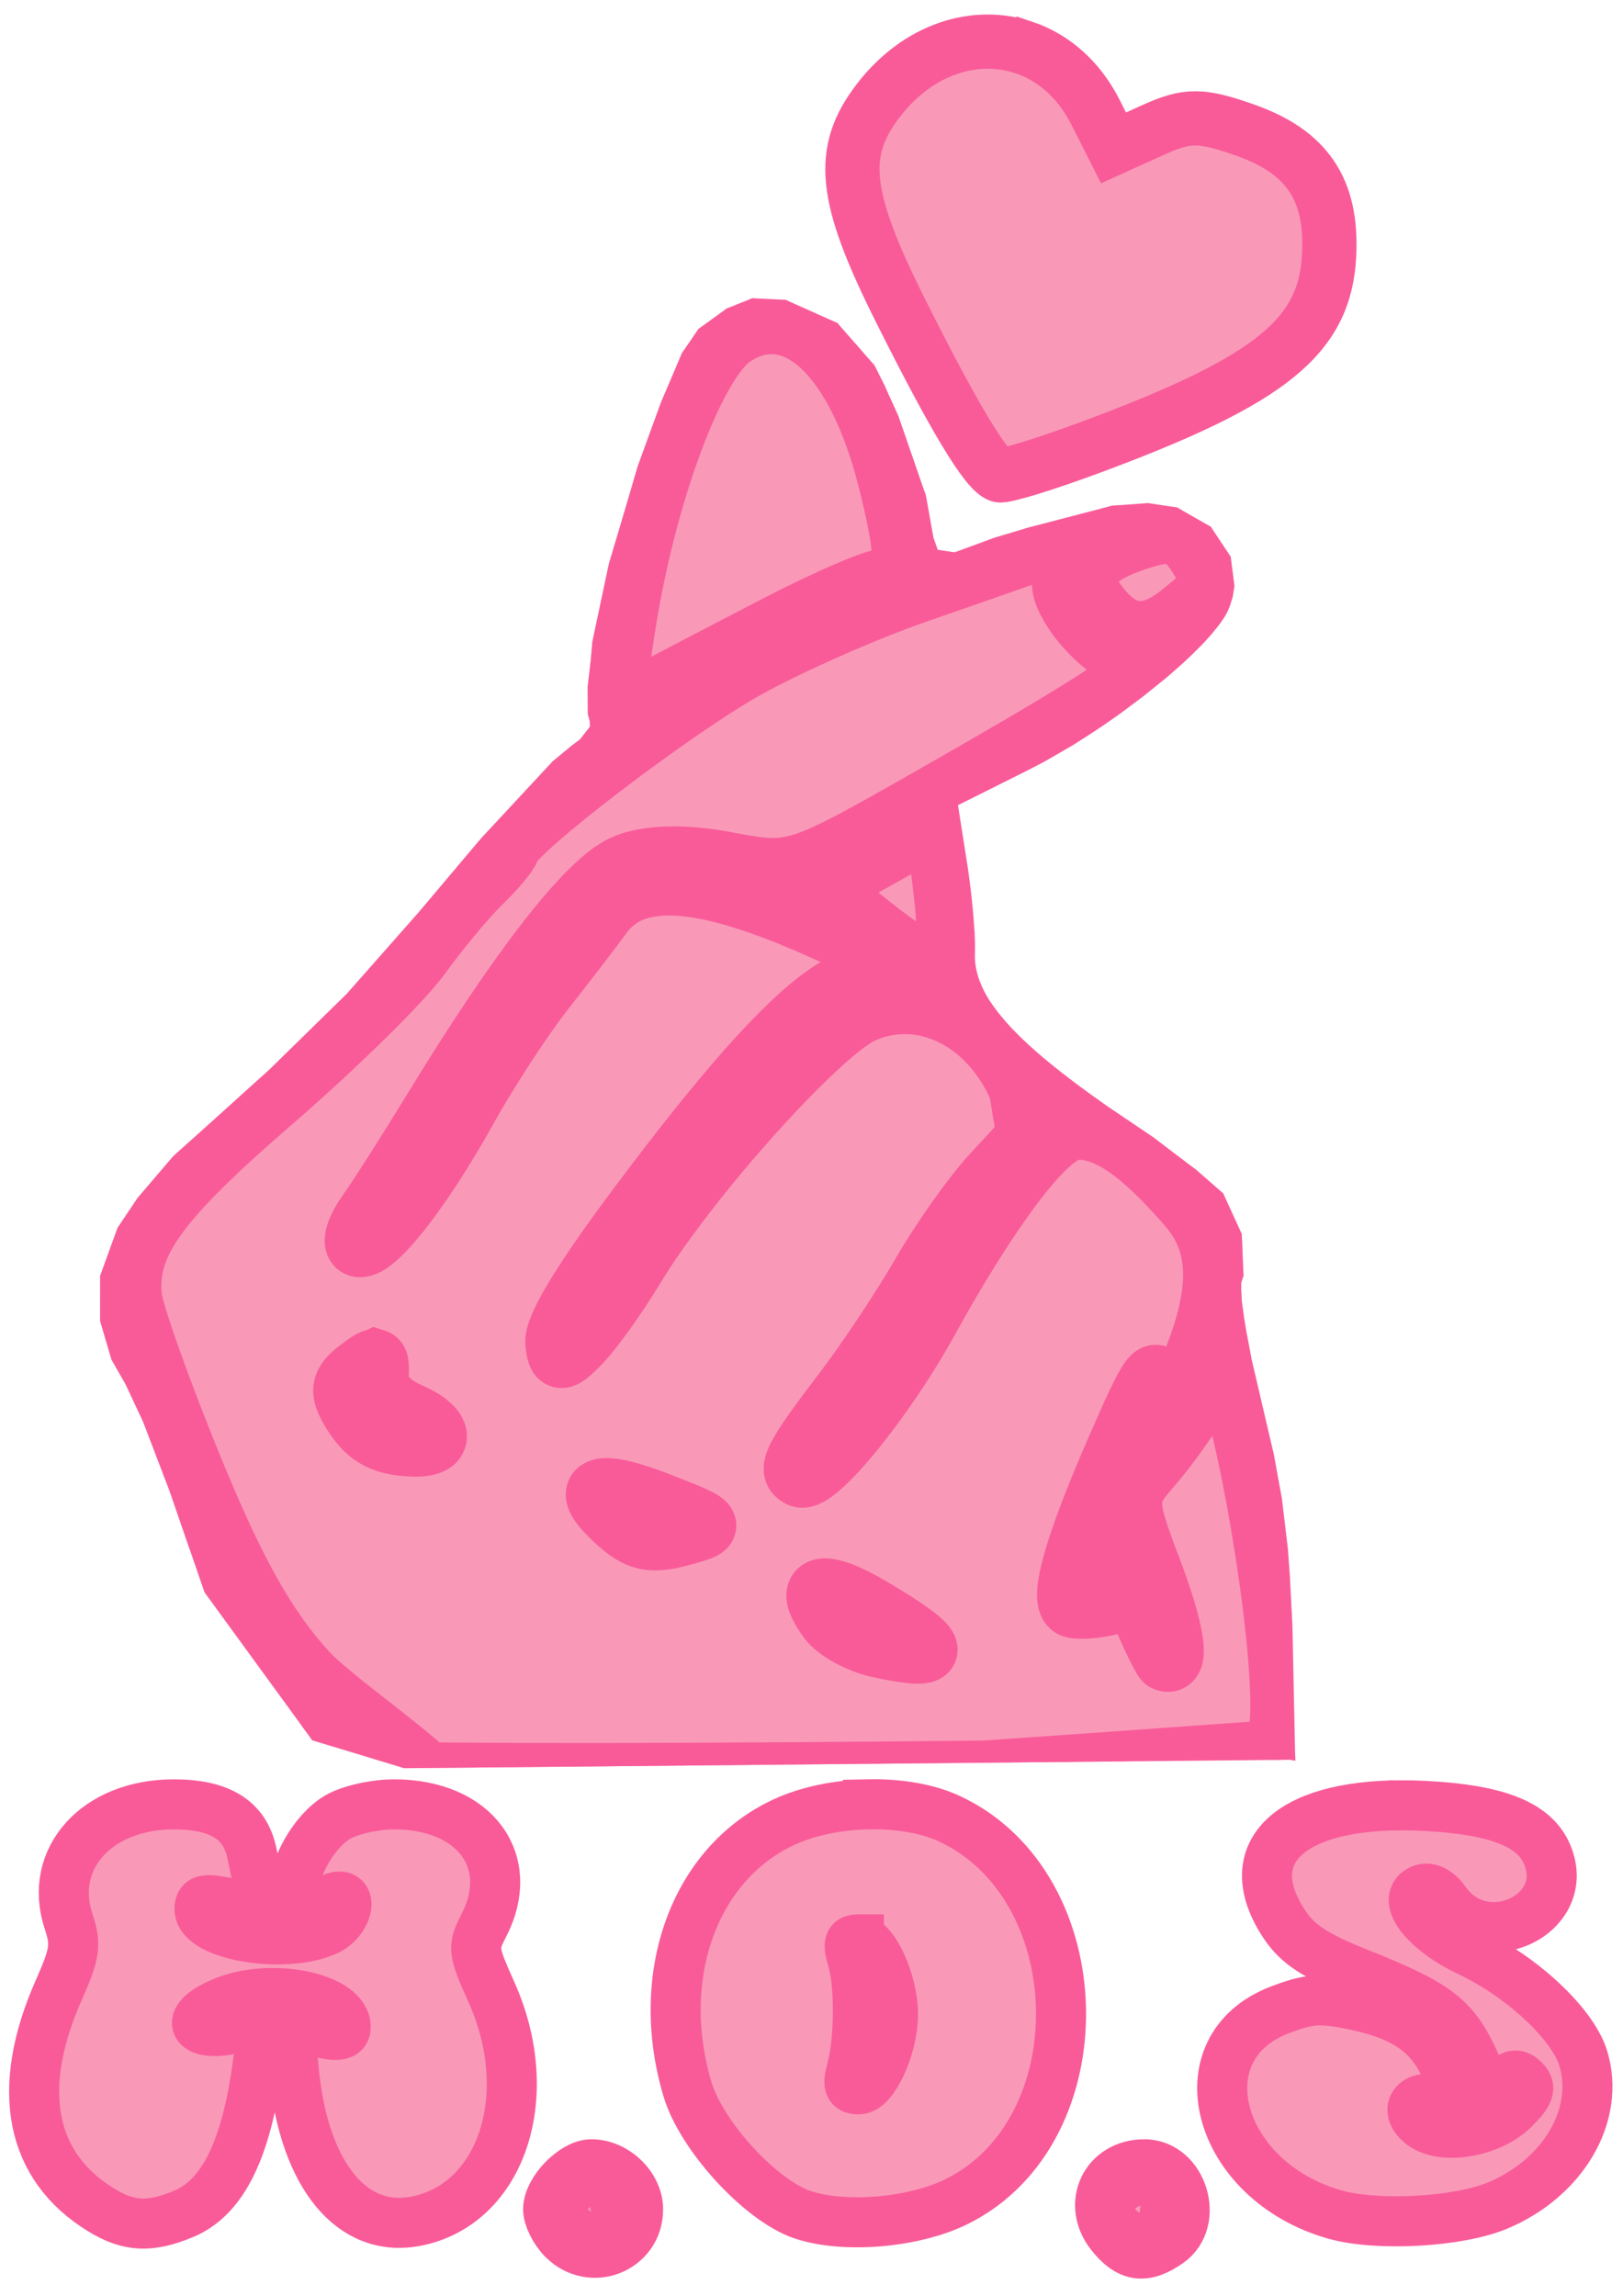 <?xml version="1.0" encoding="UTF-8" standalone="no"?>
<!-- Created with Inkscape (http://www.inkscape.org/) -->

<svg
   width="210mm"
   height="297mm"
   viewBox="0 0 210 297"
   version="1.1"
   id="svg1"
   xmlns="http://www.w3.org/2000/svg"
   xmlns:svg="http://www.w3.org/2000/svg">
  <defs
     id="defs1">
    <clipPath
       clipPathUnits="userSpaceOnUse"
       id="clipPath39">
      <path
         style="fill:none;stroke:#000000;stroke-width:0.265px;stroke-linecap:butt;stroke-linejoin:miter;stroke-opacity:1"
         d="m 42.801,43.432 c 0.216,-1.118 0.432,-2.237 0.648,-3.355 0.703,-1.179 1.406,-2.358 2.109,-3.538 0.764,-0.77 1.528,-1.539 2.292,-2.309 1.224,-0.46 2.447,-0.919 3.671,-1.379 2.231,0.028 4.462,0.055 6.693,0.083 1.993,0.947 3.986,1.893 5.979,2.84 0.687,0.576 1.373,1.152 2.059,1.727 0.974,0.886 1.949,1.772 2.923,2.657 2.226,2.436 4.451,4.872 6.677,7.308 0.93,1.406 1.86,2.812 2.79,4.219 0.343,0.371 0.686,0.742 1.03,1.113 0.648,-0.172 1.295,-0.343 1.943,-0.515 1.19,-1.129 2.381,-2.259 3.571,-3.388 1.096,-0.925 2.192,-1.849 3.289,-2.774 2.669,-2.082 5.337,-4.163 8.005,-6.245 1.251,-0.653 2.502,-1.307 3.754,-1.96 1.124,-0.299 2.248,-0.598 3.372,-0.897 1.517,0.172 3.034,0.343 4.551,0.515 1.185,0.77 2.369,1.539 3.554,2.309 0.593,0.998 1.185,1.996 1.778,2.994 0.1,0.399 0.201,0.797 0.301,1.196 0.01,0.062 0.02,0.124 0.03,0.187 0.035,0.34 0.071,0.68 0.107,1.021 0.003,0.199 0.005,0.399 0.008,0.598 -0.022,0.253 -0.043,0.505 -0.065,0.758 -0.048,0.263 -0.097,0.526 -0.145,0.788 -0.042,0.178 -0.084,0.355 -0.126,0.533 -0.113,0.4 -0.226,0.8 -0.339,1.2 -0.122,0.366 -0.244,0.731 -0.366,1.097 -0.08,0.215 -0.16,0.429 -0.24,0.644 -0.188,0.471 -0.376,0.942 -0.564,1.413 -0.178,0.41 -0.355,0.82 -0.533,1.23 -0.145,0.314 -0.289,0.627 -0.434,0.941 -0.209,0.435 -0.419,0.871 -0.628,1.306 -0.105,0.209 -0.211,0.419 -0.316,0.628 -0.463,0.878 -0.927,1.757 -1.39,2.635 -0.215,0.376 -0.429,0.751 -0.644,1.127 -0.286,0.499 -0.571,0.998 -0.857,1.497 -0.145,0.24 -0.289,0.48 -0.434,0.72 -0.301,0.489 -0.602,0.977 -0.903,1.466 -0.231,0.359 -0.462,0.718 -0.693,1.078 -0.269,0.406 -0.538,0.812 -0.807,1.219 -0.369,0.542 -0.739,1.084 -1.108,1.626 -0.758,1.018 -1.516,2.036 -2.273,3.054 -0.489,0.598 -0.977,1.196 -1.466,1.794 -0.212,0.251 -0.424,0.503 -0.636,0.754 -0.515,0.612 -1.031,1.224 -1.546,1.836 -0.215,0.256 -0.429,0.513 -0.644,0.769 -0.722,0.856 -1.445,1.711 -2.167,2.567 -0.269,0.319 -0.538,0.637 -0.807,0.956 -0.002,0.002 -0.004,0.004 -0.006,0.006 0.097,0.152 0.194,0.304 0.291,0.456 0.215,0.341 0.429,0.683 0.644,1.024 0.296,0.467 0.591,0.934 0.887,1.401 0.331,0.524 0.661,1.048 0.992,1.572 0.121,0.191 0.241,0.382 0.362,0.573 0.103,0.162 0.206,0.325 0.308,0.487 0.15,0.238 0.3,0.476 0.45,0.714 0.129,0.21 0.258,0.419 0.387,0.629 0.181,0.3 0.361,0.601 0.542,0.901 0.129,0.219 0.258,0.439 0.387,0.658 0.124,0.215 0.248,0.431 0.373,0.646 0.188,0.334 0.377,0.668 0.565,1.001 0.266,0.49 0.532,0.979 0.798,1.469 0.252,0.486 0.504,0.972 0.756,1.458 0.176,0.369 0.352,0.737 0.529,1.106 0.162,0.377 0.324,0.755 0.486,1.132 0.046,0.114 0.093,0.228 0.139,0.342 0.035,0.076 0.07,0.152 0.105,0.228 0.029,0.06 0.059,0.119 0.088,0.179 0.021,0.04 0.041,0.079 0.061,0.119 0.047,0.085 0.094,0.17 0.142,0.255 0.038,0.064 0.076,0.127 0.114,0.191 0.067,0.104 0.134,0.207 0.202,0.311 0.027,0.039 0.054,0.077 0.082,0.116 0.062,0.084 0.125,0.168 0.187,0.252 0.065,0.083 0.13,0.166 0.195,0.248 0.082,0.096 0.165,0.192 0.247,0.288 0.036,0.04 0.071,0.079 0.107,0.119 0.203,0.202 0.405,0.404 0.608,0.606 0.071,0.064 0.142,0.127 0.212,0.191 0.19,0.155 0.379,0.311 0.569,0.466 0.182,0.134 0.363,0.267 0.545,0.401 0.047,0.031 0.093,0.062 0.14,0.093 0.177,0.115 0.354,0.231 0.531,0.346 0.059,0.037 0.117,0.074 0.176,0.111 0.308,0.176 0.615,0.352 0.923,0.529 0.402,0.202 0.804,0.404 1.206,0.606 0.313,0.141 0.626,0.282 0.939,0.423 0.297,0.121 0.595,0.241 0.892,0.362 0.269,0.104 0.539,0.207 0.808,0.311 0.281,0.101 0.562,0.203 0.843,0.304 0.33,0.112 0.66,0.223 0.991,0.335 0.255,0.081 0.509,0.162 0.764,0.243 0.233,0.07 0.466,0.141 0.698,0.211 0.238,0.069 0.475,0.137 0.713,0.206 0.286,0.082 0.572,0.163 0.859,0.244 0.309,0.082 0.618,0.165 0.927,0.247 0.262,0.067 0.523,0.134 0.785,0.2 0.028,0.008 0.055,0.015 0.083,0.023 0.396,0.097 0.792,0.194 1.188,0.291 0.082,0.02 0.163,0.039 0.244,0.059 0.371,0.085 0.742,0.171 1.114,0.256 0.22,0.05 0.441,0.1 0.661,0.15 0.264,0.057 0.528,0.113 0.792,0.17 0.323,0.069 0.645,0.139 0.968,0.208 0.259,0.054 0.518,0.109 0.777,0.163 2.114,0.401 4.228,0.802 6.342,1.203 2.02,0.497 4.039,0.993 6.059,1.49 1.353,0.432 2.706,0.865 4.059,1.297 1.306,1.177 2.611,2.354 3.916,3.532 0.711,1.47 1.423,2.94 2.134,4.41 0.028,0.296 0.056,0.591 0.084,0.887 0.106,0.245 0.212,0.491 0.318,0.736 0.194,0.395 0.388,0.79 0.582,1.184 0.325,0.544 0.651,1.087 0.976,1.631 0.303,0.472 0.605,0.944 0.908,1.416 0.361,0.534 0.723,1.068 1.084,1.601 0.27,0.4 0.54,0.801 0.81,1.201 0.166,0.228 0.332,0.456 0.498,0.683 2.111,2.85 4.221,5.7 6.332,8.55 1.004,1.503 2.008,3.007 3.013,4.51 0.987,1.699 1.974,3.397 2.961,5.096 0.488,0.935 0.976,1.871 1.463,2.806 0.866,1.75 1.733,3.5 2.599,5.251 0.815,1.785 1.63,3.569 2.445,5.354 1.268,2.777 2.536,5.555 3.805,8.332 0.138,0.281 0.275,0.562 0.413,0.844 -0.212,0.052 -0.425,0.103 -0.637,0.155 -31.833,14.105 -63.665,28.209 -95.498,42.313 -3.747,0.424 -7.494,0.847 -11.241,1.271 -6.193,-3.659 -12.386,-7.317 -18.58,-10.976 -2.85,-3.123 -5.699,-6.246 -8.549,-9.369 -2.023,-2.074 -4.045,-4.148 -6.068,-6.222 -1.217,-1.08 -2.434,-2.16 -3.651,-3.24 -0.891,-0.668 -1.783,-1.337 -2.674,-2.005 -1.011,-1.217 -2.023,-2.434 -3.034,-3.651 -0.703,-1.628 -1.406,-3.257 -2.108,-4.885 -0.12,-2.006 -0.24,-4.011 -0.36,-6.016 0.257,-1.388 0.514,-2.777 0.771,-4.165 0.634,-2.057 1.268,-4.114 1.903,-6.171 2.108,-4.594 4.217,-9.187 6.325,-13.781 1.628,-3.977 3.257,-7.953 4.885,-11.93 1.32,-4.045 2.64,-8.09 3.959,-12.136 1.097,-3.634 2.194,-7.268 3.291,-10.901 1.388,-3.908 2.777,-7.816 4.165,-11.724 0.446,-0.874 0.891,-1.748 1.337,-2.623 0.198,-0.341 0.396,-0.682 0.594,-1.023 0.162,-0.619 0.324,-1.238 0.486,-1.857 C 50.205,88 50.119,87.812 50.034,87.623 49.845,87.383 49.657,87.143 49.468,86.903 49.04,85.926 48.611,84.949 48.182,83.972 47.874,82.944 47.565,81.915 47.257,80.887 47.034,80.218 46.811,79.55 46.588,78.881 c -0.617,-3.068 -1.234,-6.136 -1.851,-9.205 -0.48,-3.977 -0.96,-7.953 -1.44,-11.93 -0.154,-2.657 -0.309,-5.314 -0.463,-7.97 -0.011,-2.115 -0.023,-4.23 -0.034,-6.345 z"
         id="path40-4" />
    </clipPath>
  </defs>
  <g
     id="layer1">
    <g
       id="g42"
       transform="matrix(1.026,0,0,1.026,-4.036,-9.025)">
      <g
         id="g43">
        <g
           id="g44">
          <g
             id="g41"
             transform="translate(1.554,114.256)">
            <path
               id="rect15"
               style="fill:#f999b7;stroke:#f95b99;stroke-width:6.314;stroke-linecap:square;stroke-opacity:1;paint-order:markers stroke fill"
               d="m 146.548,170.453 c -2.403,-0.343 -3.721,2.292 -2.114,4.228 1.695,2.042 4.121,1.105 4.121,-1.592 0,-1.676 -0.576,-2.432 -2.007,-2.637 z" />
            <path
               id="path41"
               style="fill:#f999b7;stroke:#f95b99;stroke-width:6.314;stroke-linecap:square;stroke-opacity:1;paint-order:markers stroke fill"
               d="m 76.51,170.425 c -1.934,0.249 -2.683,2.339 -1.181,4.149 1.771,2.134 4.211,1.275 4.211,-1.484 0,-1.719 -0.573,-2.432 -2.132,-2.653 -0.322,-0.046 -0.622,-0.048 -0.898,-0.012 z" />
            <path
               id="path40"
               style="fill:#f999b7;stroke:#f95b99;stroke-width:6.314;stroke-linecap:square;stroke-opacity:1;paint-order:markers stroke fill"
               d="m 146.699,167.431 c -4.893,0 -7.276,4.968 -4.236,8.833 2.253,2.865 4.283,3.154 7.301,1.04 3.922,-2.747 1.71,-9.873 -3.064,-9.873 z m -0.15,3.023 c 1.431,0.204 2.007,0.961 2.007,2.637 0,2.697 -2.426,3.634 -4.121,1.592 -1.606,-1.936 -0.289,-4.571 2.114,-4.228 z" />
            <path
               id="path38"
               style="fill:#f999b7;stroke:#f95b99;stroke-width:6.314;stroke-linecap:square;stroke-opacity:1;paint-order:markers stroke fill"
               d="m 76.966,167.431 c -2.257,0 -5.462,3.328 -5.462,5.672 0,1.04 0.851,2.742 1.891,3.782 3.55,3.55 9.454,1.189 9.454,-3.782 0,-2.909 -2.866,-5.672 -5.883,-5.672 z m -0.456,2.994 c 0.276,-0.036 0.577,-0.034 0.898,0.012 1.559,0.221 2.132,0.934 2.132,2.653 0,2.758 -2.44,3.618 -4.211,1.484 -1.502,-1.809 -0.752,-3.899 1.181,-4.149 z" />
            <path
               id="path36"
               style="fill:#f999b7;stroke:#f95b99;stroke-width:6.314;stroke-linecap:square;stroke-opacity:1;paint-order:markers stroke fill"
               d="m 110.684,139.068 c -1.271,0 -1.42,0.494 -0.788,2.6 0.936,3.116 0.891,10.105 -0.089,13.708 -0.566,2.08 -0.392,2.6 0.869,2.6 1.881,0 4.316,-5.334 4.316,-9.454 0,-4.11 -2.435,-9.454 -4.308,-9.454 z" />
            <path
               id="path35"
               style="fill:#f999b7;stroke:#f95b99;stroke-width:6.314;stroke-linecap:square;stroke-opacity:1;paint-order:markers stroke fill"
               d="m 179.013,122.169 c -14.361,0.054 -20.554,6.227 -14.592,15.105 1.633,2.433 3.887,3.901 9.283,6.049 9.796,3.899 12.015,5.568 14.483,10.894 1.985,4.285 2.242,4.497 3.698,3.041 1.231,-1.231 1.81,-1.319 2.719,-0.41 0.909,0.909 0.639,1.669 -1.267,3.575 -2.947,2.947 -8.963,3.997 -11.599,2.023 -2.371,-1.775 -1.095,-3.862 1.902,-3.11 2.663,0.668 2.845,-0.345 0.811,-4.526 -1.974,-4.057 -5.186,-6.193 -11.212,-7.457 -4.322,-0.907 -5.728,-0.816 -9.463,0.611 -12.51,4.778 -7.995,21.564 6.94,25.799 5.322,1.509 15.534,0.953 20.494,-1.116 8.319,-3.47 12.979,-11.43 10.85,-18.534 -1.306,-4.361 -7.693,-10.334 -14.483,-13.546 -5.579,-2.639 -8.655,-6.73 -5.865,-7.801 0.902,-0.346 2.036,0.239 2.926,1.509 4.92,7.024 16.276,1.594 12.768,-6.105 -1.667,-3.658 -6.394,-5.477 -15.412,-5.931 -1.029,-0.052 -2.022,-0.075 -2.98,-0.072 z" />
            <path
               id="path34"
               style="fill:#f999b7;stroke:#f95b99;stroke-width:6.314;stroke-linecap:square;stroke-opacity:1;paint-order:markers stroke fill"
               d="m 24.274,122.05 c -9.684,0 -15.852,6.853 -13.253,14.725 0.985,2.985 0.839,4.008 -1.254,8.745 -5.5,12.451 -3.599,22.197 5.401,27.685 3.479,2.122 6.143,2.244 10.37,0.478 5.061,-2.115 8.064,-8.405 9.469,-19.835 0.545,-4.438 0.491,-4.576 -1.559,-3.935 -6.292,1.97 -8.758,-0.494 -2.931,-2.929 6.064,-2.534 15.461,-0.605 15.461,3.173 0,1.357 -1.908,1.277 -5.88,-0.248 -1.105,-0.424 -1.207,0.629 -0.606,6.255 1.362,12.746 7.311,19.947 15.248,18.458 10.89,-2.043 15.478,-15.836 9.614,-28.902 -2.341,-5.216 -2.389,-5.638 -0.966,-8.39 4.19,-8.104 -1.122,-15.282 -11.308,-15.282 -2.442,0 -5.604,0.716 -7.122,1.613 -2.94,1.737 -5.598,6.365 -5.598,9.749 0,2.123 0.757,2.194 4.964,0.462 2.771,-1.141 2.042,2.823 -0.753,4.097 -5.295,2.412 -16.027,0.596 -16.027,-2.712 0,-1.413 0.767,-1.463 5.484,-0.356 2.466,0.579 2.612,0.451 2.128,-1.861 -0.286,-1.366 -0.739,-3.535 -1.005,-4.82 -0.871,-4.204 -4.019,-6.171 -9.874,-6.171 z" />
            <path
               id="path33"
               style="fill:#f999b7;stroke:#f95b99;stroke-width:6.314;stroke-linecap:square;stroke-opacity:1;paint-order:markers stroke fill"
               d="m 111.847,122.042 c -3.76,0.082 -7.585,0.841 -10.63,2.259 -11.293,5.259 -16.385,19.364 -12.145,33.643 1.765,5.943 9.271,14.112 14.576,15.863 5.278,1.742 14.021,0.984 19.392,-1.681 17.986,-8.923 17.375,-39.774 -0.957,-48.28 -2.782,-1.291 -6.476,-1.886 -10.236,-1.805 z M 110.684,139.068 c 1.873,0 4.308,5.344 4.308,9.454 0,4.12 -2.435,9.454 -4.316,9.454 -1.261,0 -1.435,-0.521 -0.869,-2.6 0.98,-3.603 1.026,-10.593 0.089,-13.708 -0.633,-2.106 -0.483,-2.6 0.788,-2.6 z" />
          </g>
          <path
             id="rect6"
             style="fill:#f999b7;fill-opacity:1;stroke:#f95b99;stroke-width:6.839;stroke-linecap:square;stroke-dasharray:none;stroke-opacity:1;paint-order:markers stroke fill"
             d="m 133.079,14.793 c -6.084,-2.047 -13.296,0.098 -18.338,6.623 -5.04,6.522 -4.466,12.102 2.727,26.483 6.694,13.384 10.802,20.226 12.499,20.823 0.575,0.201 5.872,-1.43 11.776,-3.627 22.54,-8.389 29.317,-13.885 29.812,-24.177 0.396,-8.238 -2.783,-12.961 -10.574,-15.709 -5.591,-1.973 -7.307,-1.979 -11.591,-0.041 l -5.03,2.275 -2.262,-4.478 c -2.125,-4.206 -5.37,-6.942 -9.019,-8.173 z" />
          <path
             id="rect1"
             style="fill:#f999b7;fill-opacity:1;stroke:#f95b99;stroke-width:7.219;stroke-linecap:square;stroke-dasharray:none;stroke-opacity:1;paint-order:markers stroke fill"
             d="m 40.928,10.369 c -20.669,0 -37.308,16.64 -37.308,37.308 V 201.674 c 0,20.669 16.639,37.308 37.308,37.308 H 167.82 c 20.669,0 37.308,-16.639 37.308,-37.308 V 47.677 c 0,-20.669 -16.639,-37.308 -37.308,-37.308 z m 13.812,22.382 h 10e-4 c 5.103,0 7.177,0.944 12.625,5.74 3.586,3.156 7.913,7.991 9.614,10.744 2.548,4.123 3.379,4.651 4.719,2.992 0.895,-1.108 5.338,-4.981 9.873,-8.608 6.065,-4.85 9.491,-6.595 12.955,-6.595 5.481,0 9.433,3.638 9.407,8.659 -0.026,4.906 -7.248,18.511 -14.207,26.764 l -5.93,7.032 3.73,5.908 c 2.051,3.248 4.313,7.446 5.029,9.329 1.857,4.883 8.702,7.964 24.216,10.905 10.921,2.07 14.151,3.274 16.737,6.236 1.763,2.019 3.205,4.612 3.205,5.762 0,1.15 3.543,6.724 7.874,12.385 7.247,9.473 14.398,20.891 20.562,37.035 0.821,2.151 -3.442,-0.814 -2.436,1.801 0.103,0.267 -103.686,46.602 -105.941,45.84 -3.249,0.484 -109.734,64.334 104.926,-47.389 3.012,-1.568 -10.367,-23.357 -17.691,-33.173 l -5.561,-7.455 -0.684,5.391 c -0.376,2.966 -1.36,7.466 -2.186,10 -1.419,4.35 -1.15,4.97 4.803,11.095 5.386,5.541 7.703,9.225 5.803,9.225 -0.275,0 -2.572,-1.978 -5.101,-4.396 -2.53,-2.418 -5.01,-3.985 -5.511,-3.483 -0.502,0.502 0.031,1.518 1.184,2.259 1.838,1.182 1.834,1.519 -0.04,2.75 -1.175,0.771 -2.543,1.411 -3.04,1.424 -1.713,0.039 -2.62,-6.426 -2.594,-18.494 0.022,-10.955 0.224,-11.845 2.116,-9.343 1.953,2.582 2.094,2.392 2.085,-2.849 -0.013,-10.17 -2.337,-15.529 -7.87,-18.168 -5.738,-2.736 -11.875,-5.085 -15.843,-2.961 -3.252,1.74 -5.721,14.656 -6.967,27.622 -1.007,10.48 -4.499,22.792 -6.464,22.792 -1.767,0 -1.657,-1.753 0.695,-11.19 1.102,-4.422 2.441,-11.805 2.974,-16.405 0.533,-4.6 1.875,-10.933 2.983,-14.074 l 2.014,-5.71 -3.071,-4.801 c -6.576,-6.202 -15.375,-6.564 -20.54,-0.991 -3.783,4.082 -11.168,26.064 -12.838,38.214 -0.539,3.917 -1.577,8.724 -2.308,10.683 -1.141,3.054 -1.517,3.231 -2.632,1.238 -0.864,-1.544 -0.074,-7.521 2.349,-17.806 4.588,-19.47 8.558,-30.72 12.238,-34.67 1.579,-1.694 2.429,-3.518 1.892,-4.053 -0.537,-0.536 -5.695,-0.847 -11.463,-0.692 -12.441,0.334 -18.754,3.058 -20.028,8.646 -0.488,2.14 -1.737,7.096 -2.775,11.013 -1.038,3.917 -2.305,11.29 -2.813,16.382 -1.11,11.113 -3.48,19.942 -5.353,19.942 -0.751,0 -0.986,-1.764 -0.52,-3.918 0.465,-2.154 1.527,-8.725 2.359,-14.601 2.686,-18.988 5.907,-31.453 9.049,-35.009 1.925,-2.179 5.966,-4.091 11.041,-5.224 7.922,-1.769 8.118,-1.94 19.273,-16.744 C 102.022,64.681 106.831,57.708 106.831,56.305 c 0,-0.419 -1.305,-0.763 -2.9,-0.763 -1.594,0 -4.523,-1.065 -6.507,-2.365 -2.876,-1.885 -3.423,-3.111 -2.691,-6.052 l 0.919,-3.689 -4.027,3.732 c -2.214,2.053 -7.79,7.181 -12.391,11.396 -4.602,4.214 -11.235,11.38 -14.739,15.923 -5.947,7.712 -17.647,28.551 -17.222,30.675 0.105,0.522 -0.571,2.794 -1.501,5.052 -0.93,2.257 -2.345,7.067 -3.146,10.685 -0.801,3.618 -4.951,13.812 -9.223,22.654 -7.798,16.14 -9.135,22.151 -6.166,27.699 0.88,1.644 7.448,8.717 14.599,15.717 9.476,9.277 15.415,13.823 21.905,16.769 4.896,2.223 22.245,5.306 19.33,6.815 -1.97,1.02 -20.279,1.313 -25.385,-5.287 l -0.441,3.282 C 53.329,206.298 46.716,197.047 42.016,192.004 c -4.701,-5.043 -9.838,-10.086 -11.418,-11.208 -9.821,-6.97 -10.26,-17.376 -1.481,-35.045 5.956,-11.987 7.508,-16.217 15.065,-41.064 1.668,-5.484 3.912,-11.341 4.988,-13.014 1.078,-1.673 1.543,-3.458 1.035,-3.966 C 47.51,85.012 43.971,68.69 43.231,55.543 42.448,41.611 42.605,40.317 45.513,36.669 48.046,33.49 49.785,32.751 54.74,32.751 Z m -0.165,2.752 c -2.842,-0.17 -5.274,1.038 -7.028,3.715 -2.957,4.513 -2.143,20.995 1.791,36.263 l 2.616,10.16 2.634,-3.297 c 1.449,-1.814 6.432,-7.943 11.074,-13.623 4.642,-5.68 9.072,-10.328 9.846,-10.328 2.734,0 1.339,-3.389 -4.532,-10.998 C 65.19,39.893 59.312,35.786 54.575,35.503 Z m 50.049,4.547 c -1.258,0.175 -2.555,1.123 -4.471,2.922 -3.937,3.699 -4.183,6.215 -0.803,8.184 4.393,2.559 7.346,1.653 9.746,-2.987 2.202,-4.257 2.188,-4.64 -0.235,-6.412 -1.76,-1.287 -2.979,-1.882 -4.237,-1.707 z m -12.267,42.633 -4.599,6.016 -4.597,6.016 5.778,1.596 c 7.778,2.145 10.767,2.267 10.767,0.439 0,-0.84 -1.653,-4.349 -3.674,-7.797 z M 56.696,166.722 c 0.332,-0.031 0.598,0.546 1.045,1.707 0.608,1.578 2.472,2.494 5.081,2.494 4.44,0 5.538,2.001 1.87,3.409 -3.418,1.312 -5.493,1.052 -8.359,-1.043 -2.065,-1.51 -2.289,-2.472 -1.08,-4.628 0.712,-1.268 1.109,-1.907 1.442,-1.938 z m 41.504,2.148 h 0.001 c 2.882,0.025 2.339,0.511 0.034,2.377 -3.33,2.696 -4.855,2.917 -8.961,1.299 -4.62,-1.82 -2.574,-3.334 4.839,-3.581 1.784,-0.06 3.126,-0.104 4.087,-0.095 z m 19.715,1.313 c 1.081,-0.051 2.496,0.029 4.226,0.256 9.55,1.25 10.236,2.306 2.494,3.852 -2.35,0.469 -5.397,0.192 -6.768,-0.616 -3.421,-2.018 -3.196,-3.339 0.048,-3.492 z"
             clip-path="url(#clipPath39)"
             transform="matrix(0.982,0.424,-0.424,0.982,66.334,-7.504)" />
        </g>
      </g>
    </g>
  </g>
</svg>
